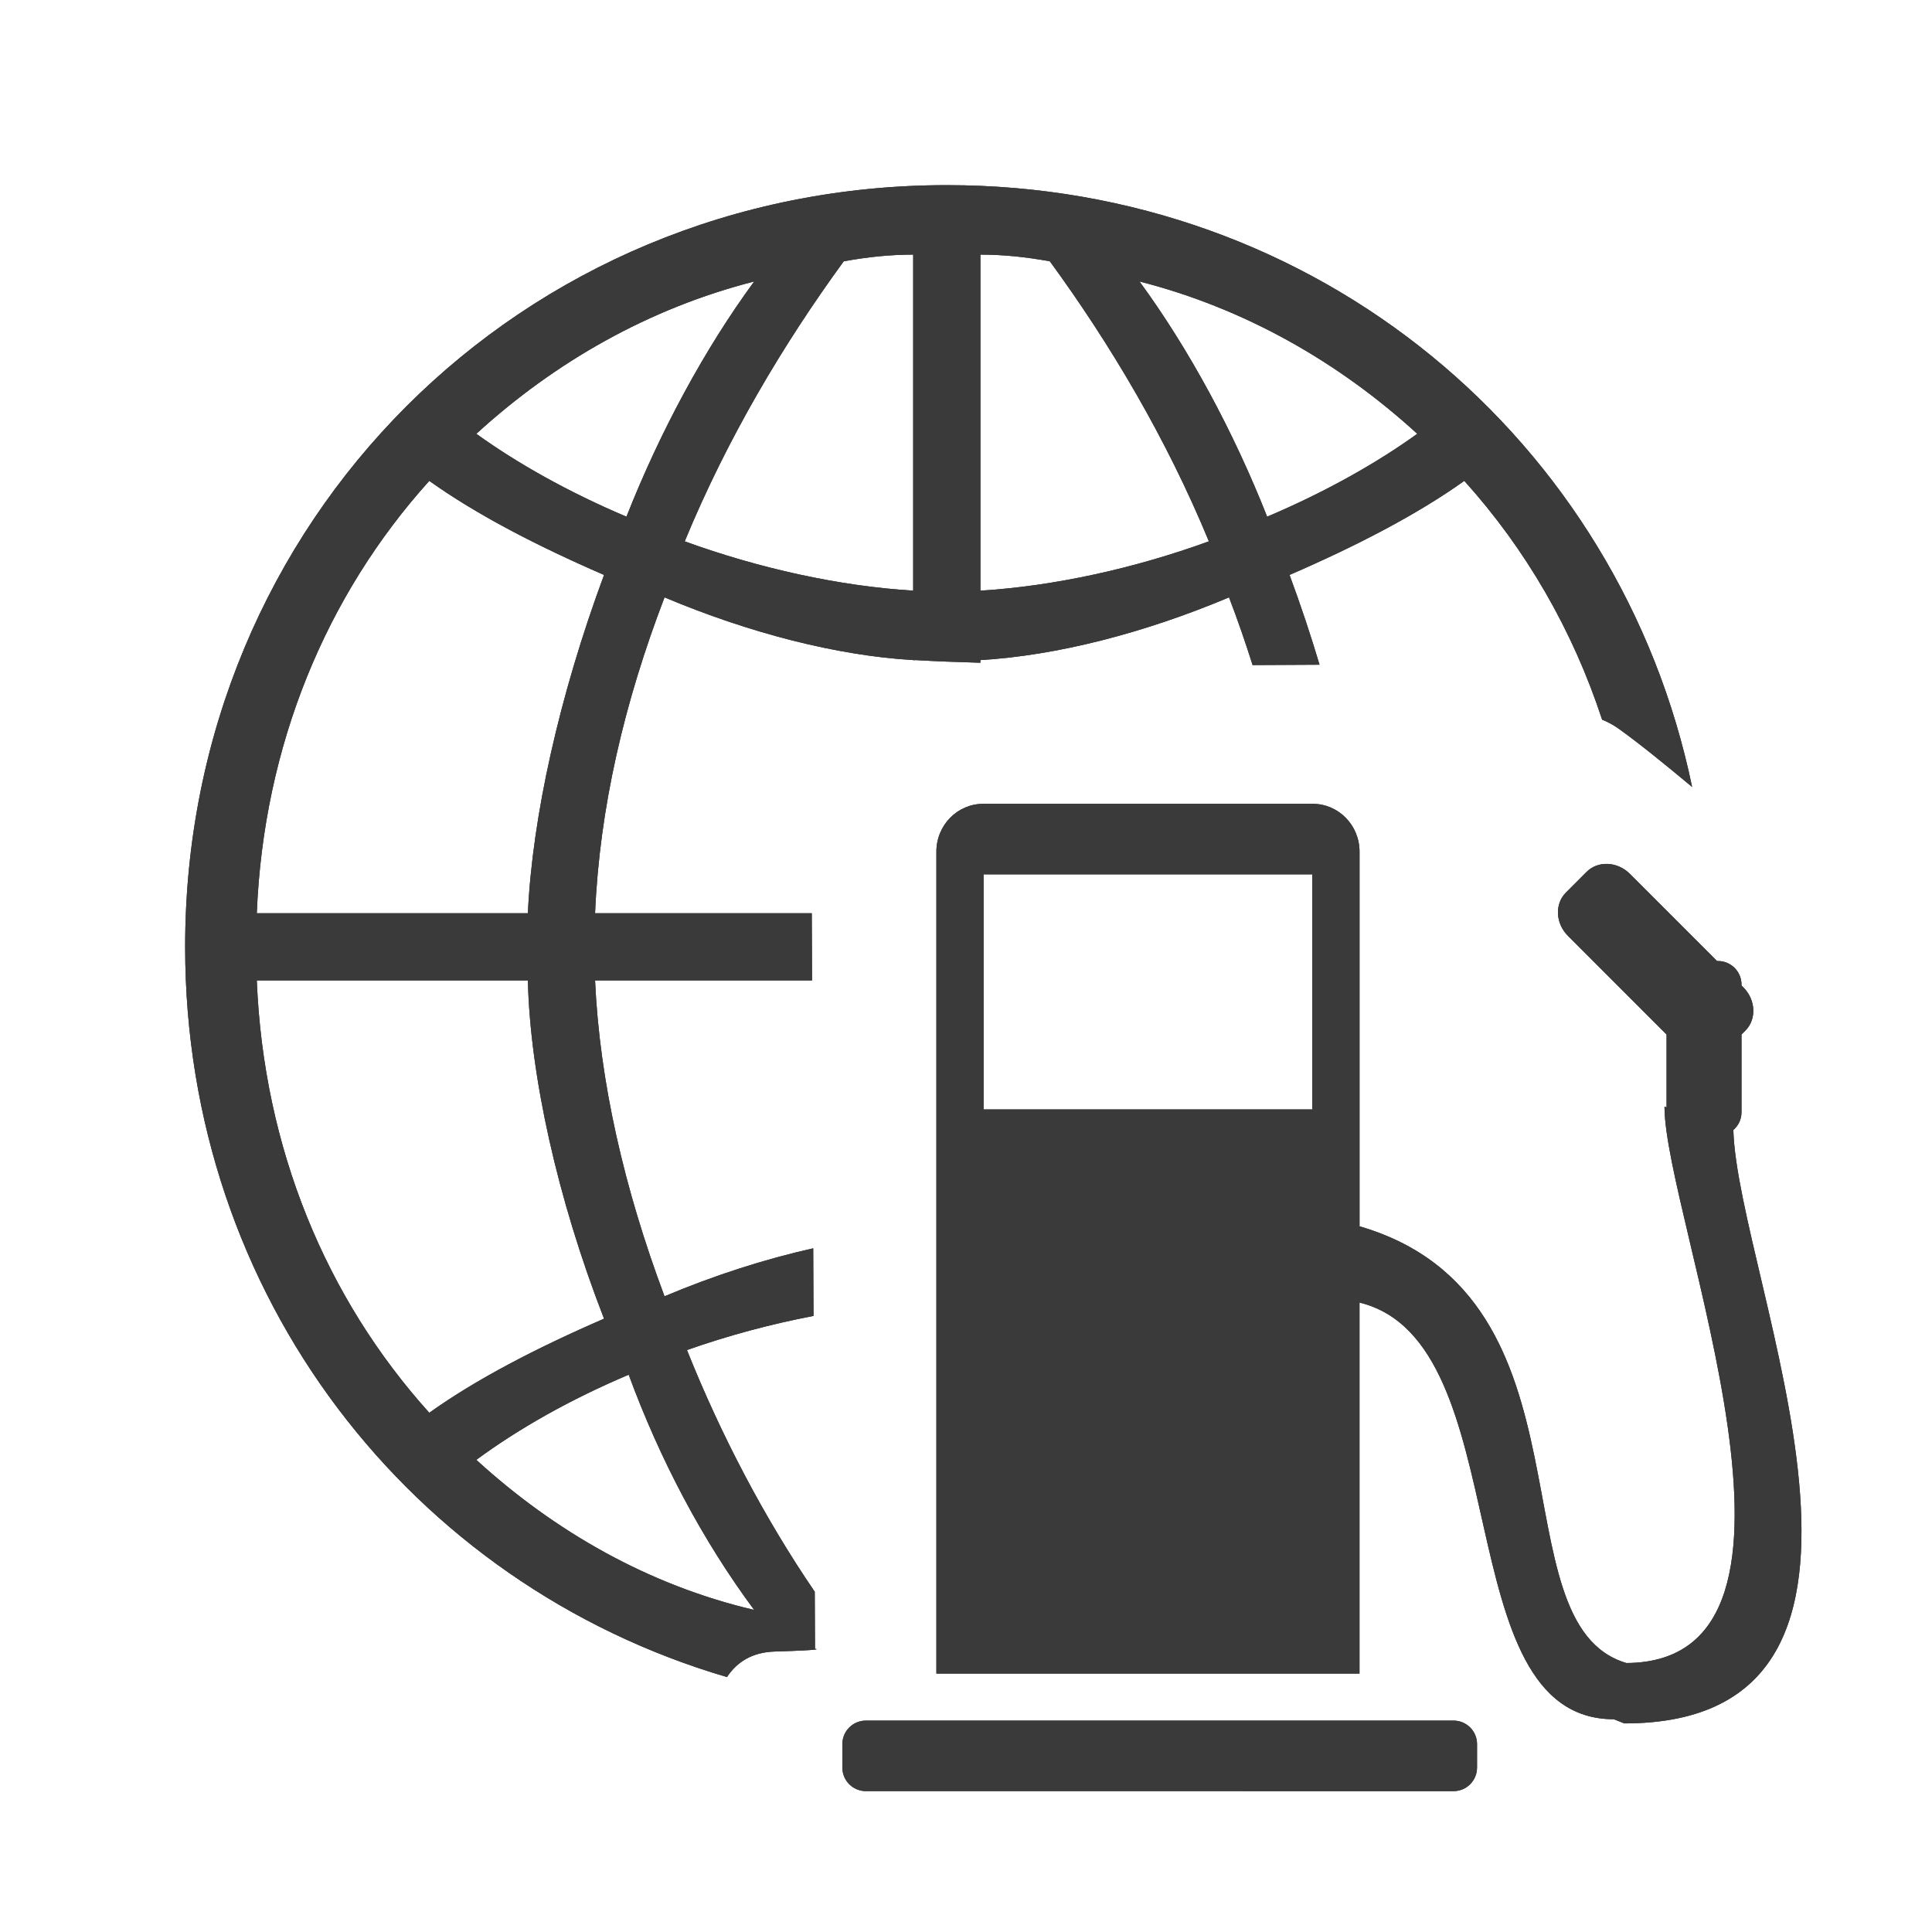 <?xml version="1.0" encoding="iso-8859-1"?>
<!-- Generator: Adobe Illustrator 17.1.0, SVG Export Plug-In . SVG Version: 6.00 Build 0)  -->
<!DOCTYPE svg PUBLIC "-//W3C//DTD SVG 1.1//EN" "http://www.w3.org/Graphics/SVG/1.1/DTD/svg11.dtd">
<svg version="1.1" xmlns="http://www.w3.org/2000/svg" xmlns:xlink="http://www.w3.org/1999/xlink" x="0px" y="0px" width="120px"
	 height="120px" viewBox="0 0 120 120" enable-background="new 0 0 120 120" xml:space="preserve">
<g id="Layer_4" display="none">
	<circle display="inline" opacity="0.5" fill="#DF1F26" cx="60" cy="60" r="60"/>
	<rect x="6.5" y="6.5" display="inline" opacity="0.5" fill="#3B4FA1" width="107" height="107"/>
</g>
<g id="normal">
	<g>
		<g>
			<path fill-rule="evenodd" clip-rule="evenodd" fill="#3A3A3A" d="M107.661,70.188c0.307-0.268,0.506-0.658,0.506-1.097v-4.836
				l0.239-0.239c0.708-0.708,0.652-1.914-0.126-2.692l-0.113-0.113v-0.06c0-0.806-0.654-1.46-1.46-1.46l-0.059-0.001l-5.41-5.41
				c-0.778-0.778-1.983-0.834-2.691-0.126l-1.283,1.283c-0.708,0.708-0.652,1.914,0.126,2.692l6.124,6.125l0,4.521
				c-0.043-0.012-0.086-0.023-0.129-0.035c0,6.823,11.234,34.484-2.365,34.554c-8.242-2.438-1.466-22.722-16.577-27.126l0-23.271
				c0-1.64-1.303-2.969-2.911-2.97H61.071c-1.607,0-2.91,1.33-2.91,2.97v51.052c8.73,0,16.823,0,26.28-0.001l0-23.044
				c9.98,2.432,5.276,25.881,15.802,25.881c0.215,0.087,0.431,0.173,0.646,0.259C120.556,107.044,107.916,79.414,107.661,70.188z
				 M81.51,68.908l-20.417,0.001c-0.001-3.436,0-8.494-0.001-14.601H81.51C81.51,60.034,81.509,64.328,81.51,68.908z M50.605,98.866
				c-3.124-4.576-5.831-9.741-7.937-15.012c2.61-0.921,5.26-1.622,7.861-2.12l-0.019-4.199c-3.016,0.675-6.148,1.68-9.235,2.981
				c-2.505-6.679-4.034-13.359-4.314-19.62h13.477l-0.018-4.174H36.961c0.28-6.54,1.81-13.079,4.314-19.619
				c5.287,2.225,10.714,3.616,15.444,3.896v0.006c0.074,0.003,0.137-0.007,0.213-0.002c1.109,0.067,2.464,0.119,3.961,0.161v-0.165
				c4.731-0.28,10.158-1.67,15.445-3.896c0.537,1.402,1.019,2.803,1.464,4.205c2.003-0.006,3.507-0.016,4.157-0.021
				c-0.55-1.844-1.172-3.71-1.863-5.577c4.174-1.809,7.932-3.756,10.854-5.843c3.815,4.23,6.732,9.257,8.561,14.834
				c0.333,0.132,0.677,0.309,1.041,0.569c1.187,0.847,2.86,2.198,4.548,3.608C100.628,27.33,81.832,11.5,58.809,11.5
				C32.371,11.5,11.5,32.371,11.5,58.809c0,21.674,14.03,39.597,33.652,45.356c0.633-0.951,1.578-1.542,2.967-1.585
				c3.385-0.104,2.502-0.168,2.502-0.168L50.605,98.866z M88.029,26.944c-2.506,1.809-5.707,3.618-9.325,5.149
				c-2.085-5.287-4.867-10.436-7.928-14.61C77.315,19.152,83.159,22.491,88.029,26.944z M60.894,15.814
				c1.393,0,2.786,0.139,4.314,0.416c3.758,5.149,7.236,10.995,9.878,17.394c-4.591,1.671-9.597,2.783-14.192,3.062V15.814z
				 M56.72,15.814v20.872c-4.59-0.278-9.601-1.391-14.191-3.062c2.641-6.399,6.123-12.245,9.877-17.394
				C53.938,15.952,55.327,15.814,56.72,15.814z M46.843,17.483c-3.062,4.174-5.848,9.323-7.932,14.61
				c-3.618-1.531-6.82-3.34-9.325-5.149C34.456,22.491,40.303,19.152,46.843,17.483z M26.664,29.867
				c2.921,2.087,6.679,4.034,10.854,5.843c-2.782,7.515-4.451,15.029-4.731,21.012H15.95C16.371,46.287,20.264,36.963,26.664,29.867
				z M15.95,60.896h16.837c0.14,5.846,1.809,13.497,4.731,21.011c-4.175,1.809-7.933,3.756-10.854,5.843
				C20.264,80.655,16.371,71.331,15.95,60.896z M29.585,90.674c2.645-1.949,5.847-3.758,9.465-5.289
				c1.945,5.289,4.591,10.297,7.792,14.61C40.303,98.467,34.456,95.127,29.585,90.674z M90.282,106.87L53.78,106.87
				c-0.806,0-1.459,0.653-1.459,1.46v1.46c0,0.806,0.654,1.459,1.46,1.459l36.501,0.001c0.806,0,1.459-0.654,1.459-1.461
				l0.001-1.459C91.742,107.524,91.088,106.869,90.282,106.87z"/>
		</g>
	</g>
</g>
<g id="active">
	<g>
		<g>
			<path fill-rule="evenodd" clip-rule="evenodd" fill="#3A3A3A" d="M107.661,70.188c0.307-0.268,0.506-0.658,0.506-1.097v-4.836
				l0.239-0.239c0.708-0.708,0.652-1.914-0.126-2.692l-0.113-0.113v-0.06c0-0.806-0.654-1.46-1.46-1.46l-0.059-0.001l-5.41-5.41
				c-0.778-0.778-1.983-0.834-2.691-0.126l-1.283,1.283c-0.708,0.708-0.652,1.914,0.126,2.692l6.124,6.125l0,4.521
				c-0.043-0.012-0.086-0.023-0.129-0.035c0,6.823,11.234,34.484-2.365,34.554c-8.242-2.438-1.466-22.722-16.577-27.126l0-23.271
				c0-1.64-1.303-2.969-2.911-2.97H61.071c-1.607,0-2.91,1.33-2.91,2.97v51.052c8.73,0,16.823,0,26.28-0.001l0-23.044
				c9.98,2.432,5.276,25.881,15.802,25.881c0.215,0.087,0.431,0.173,0.646,0.259C120.556,107.044,107.916,79.414,107.661,70.188z
				 M81.51,68.908l-20.417,0.001c-0.001-3.436,0-8.494-0.001-14.601H81.51C81.51,60.034,81.509,64.328,81.51,68.908z M50.605,98.866
				c-3.124-4.576-5.831-9.741-7.937-15.012c2.61-0.921,5.26-1.622,7.861-2.12l-0.019-4.199c-3.016,0.675-6.148,1.68-9.235,2.981
				c-2.505-6.679-4.034-13.359-4.314-19.62h13.477l-0.018-4.174H36.961c0.28-6.54,1.81-13.079,4.314-19.619
				c5.287,2.225,10.714,3.616,15.444,3.896v0.006c0.074,0.003,0.137-0.007,0.213-0.002c1.109,0.067,2.464,0.119,3.961,0.161v-0.165
				c4.731-0.28,10.158-1.67,15.445-3.896c0.537,1.402,1.019,2.803,1.464,4.205c2.003-0.006,3.507-0.016,4.157-0.021
				c-0.55-1.844-1.172-3.71-1.863-5.577c4.174-1.809,7.932-3.756,10.854-5.843c3.815,4.23,6.732,9.257,8.561,14.834
				c0.333,0.132,0.677,0.309,1.041,0.569c1.187,0.847,2.86,2.198,4.548,3.608C100.628,27.33,81.832,11.5,58.809,11.5
				C32.371,11.5,11.5,32.371,11.5,58.809c0,21.674,14.03,39.597,33.652,45.356c0.633-0.951,1.578-1.542,2.967-1.585
				c3.385-0.104,2.502-0.168,2.502-0.168L50.605,98.866z M88.029,26.944c-2.506,1.809-5.707,3.618-9.325,5.149
				c-2.085-5.287-4.867-10.436-7.928-14.61C77.315,19.152,83.159,22.491,88.029,26.944z M60.894,15.814
				c1.393,0,2.786,0.139,4.314,0.416c3.758,5.149,7.236,10.995,9.878,17.394c-4.591,1.671-9.597,2.783-14.192,3.062V15.814z
				 M56.72,15.814v20.872c-4.59-0.278-9.601-1.391-14.191-3.062c2.641-6.399,6.123-12.245,9.877-17.394
				C53.938,15.952,55.327,15.814,56.72,15.814z M46.843,17.483c-3.062,4.174-5.848,9.323-7.932,14.61
				c-3.618-1.531-6.82-3.34-9.325-5.149C34.456,22.491,40.303,19.152,46.843,17.483z M26.664,29.867
				c2.921,2.087,6.679,4.034,10.854,5.843c-2.782,7.515-4.451,15.029-4.731,21.012H15.95C16.371,46.287,20.264,36.963,26.664,29.867
				z M15.95,60.896h16.837c0.14,5.846,1.809,13.497,4.731,21.011c-4.175,1.809-7.933,3.756-10.854,5.843
				C20.264,80.655,16.371,71.331,15.95,60.896z M29.585,90.674c2.645-1.949,5.847-3.758,9.465-5.289
				c1.945,5.289,4.591,10.297,7.792,14.61C40.303,98.467,34.456,95.127,29.585,90.674z M90.282,106.87L53.78,106.87
				c-0.806,0-1.459,0.653-1.459,1.46v1.46c0,0.806,0.654,1.459,1.46,1.459l36.501,0.001c0.806,0,1.459-0.654,1.459-1.461
				l0.001-1.459C91.742,107.524,91.088,106.869,90.282,106.87z"/>
		</g>
	</g>
</g>
<g id="disabled" opacity="0.2">
	<g>
		<g>
			<path fill-rule="evenodd" clip-rule="evenodd" fill="#3A3A3A" d="M107.661,70.188c0.307-0.268,0.506-0.658,0.506-1.097v-4.836
				l0.239-0.239c0.708-0.708,0.652-1.914-0.126-2.692l-0.113-0.113v-0.06c0-0.806-0.654-1.46-1.46-1.46l-0.059-0.001l-5.41-5.41
				c-0.778-0.778-1.983-0.834-2.691-0.126l-1.283,1.283c-0.708,0.708-0.652,1.914,0.126,2.692l6.124,6.125l0,4.521
				c-0.043-0.012-0.086-0.023-0.129-0.035c0,6.823,11.234,34.484-2.365,34.554c-8.242-2.438-1.466-22.722-16.577-27.126l0-23.271
				c0-1.64-1.303-2.969-2.911-2.97H61.071c-1.607,0-2.91,1.33-2.91,2.97v51.052c8.73,0,16.823,0,26.28-0.001l0-23.044
				c9.98,2.432,5.276,25.881,15.802,25.881c0.215,0.087,0.431,0.173,0.646,0.259C120.556,107.044,107.916,79.414,107.661,70.188z
				 M81.51,68.908l-20.417,0.001c-0.001-3.436,0-8.494-0.001-14.601H81.51C81.51,60.034,81.509,64.328,81.51,68.908z M50.605,98.866
				c-3.124-4.576-5.831-9.741-7.937-15.012c2.61-0.921,5.26-1.622,7.861-2.12l-0.019-4.199c-3.016,0.675-6.148,1.68-9.235,2.981
				c-2.505-6.679-4.034-13.359-4.314-19.62h13.477l-0.018-4.174H36.961c0.28-6.54,1.81-13.079,4.314-19.619
				c5.287,2.225,10.714,3.616,15.444,3.896v0.006c0.074,0.003,0.137-0.007,0.213-0.002c1.109,0.067,2.464,0.119,3.961,0.161v-0.165
				c4.731-0.28,10.158-1.67,15.445-3.896c0.537,1.402,1.019,2.803,1.464,4.205c2.003-0.006,3.507-0.016,4.157-0.021
				c-0.55-1.844-1.172-3.71-1.863-5.577c4.174-1.809,7.932-3.756,10.854-5.843c3.815,4.23,6.732,9.257,8.561,14.834
				c0.333,0.132,0.677,0.309,1.041,0.569c1.187,0.847,2.86,2.198,4.548,3.608C100.628,27.33,81.832,11.5,58.809,11.5
				C32.371,11.5,11.5,32.371,11.5,58.809c0,21.674,14.03,39.597,33.652,45.356c0.633-0.951,1.578-1.542,2.967-1.585
				c3.385-0.104,2.502-0.168,2.502-0.168L50.605,98.866z M88.029,26.944c-2.506,1.809-5.707,3.618-9.325,5.149
				c-2.085-5.287-4.867-10.436-7.928-14.61C77.315,19.152,83.159,22.491,88.029,26.944z M60.894,15.814
				c1.393,0,2.786,0.139,4.314,0.416c3.758,5.149,7.236,10.995,9.878,17.394c-4.591,1.671-9.597,2.783-14.192,3.062V15.814z
				 M56.72,15.814v20.872c-4.59-0.278-9.601-1.391-14.191-3.062c2.641-6.399,6.123-12.245,9.877-17.394
				C53.938,15.952,55.327,15.814,56.72,15.814z M46.843,17.483c-3.062,4.174-5.848,9.323-7.932,14.61
				c-3.618-1.531-6.82-3.34-9.325-5.149C34.456,22.491,40.303,19.152,46.843,17.483z M26.664,29.867
				c2.921,2.087,6.679,4.034,10.854,5.843c-2.782,7.515-4.451,15.029-4.731,21.012H15.95C16.371,46.287,20.264,36.963,26.664,29.867
				z M15.95,60.896h16.837c0.14,5.846,1.809,13.497,4.731,21.011c-4.175,1.809-7.933,3.756-10.854,5.843
				C20.264,80.655,16.371,71.331,15.95,60.896z M29.585,90.674c2.645-1.949,5.847-3.758,9.465-5.289
				c1.945,5.289,4.591,10.297,7.792,14.61C40.303,98.467,34.456,95.127,29.585,90.674z M90.282,106.87L53.78,106.87
				c-0.806,0-1.459,0.653-1.459,1.46v1.46c0,0.806,0.654,1.459,1.46,1.459l36.501,0.001c0.806,0,1.459-0.654,1.459-1.461
				l0.001-1.459C91.742,107.524,91.088,106.869,90.282,106.87z"/>
		</g>
	</g>
</g>
</svg>
